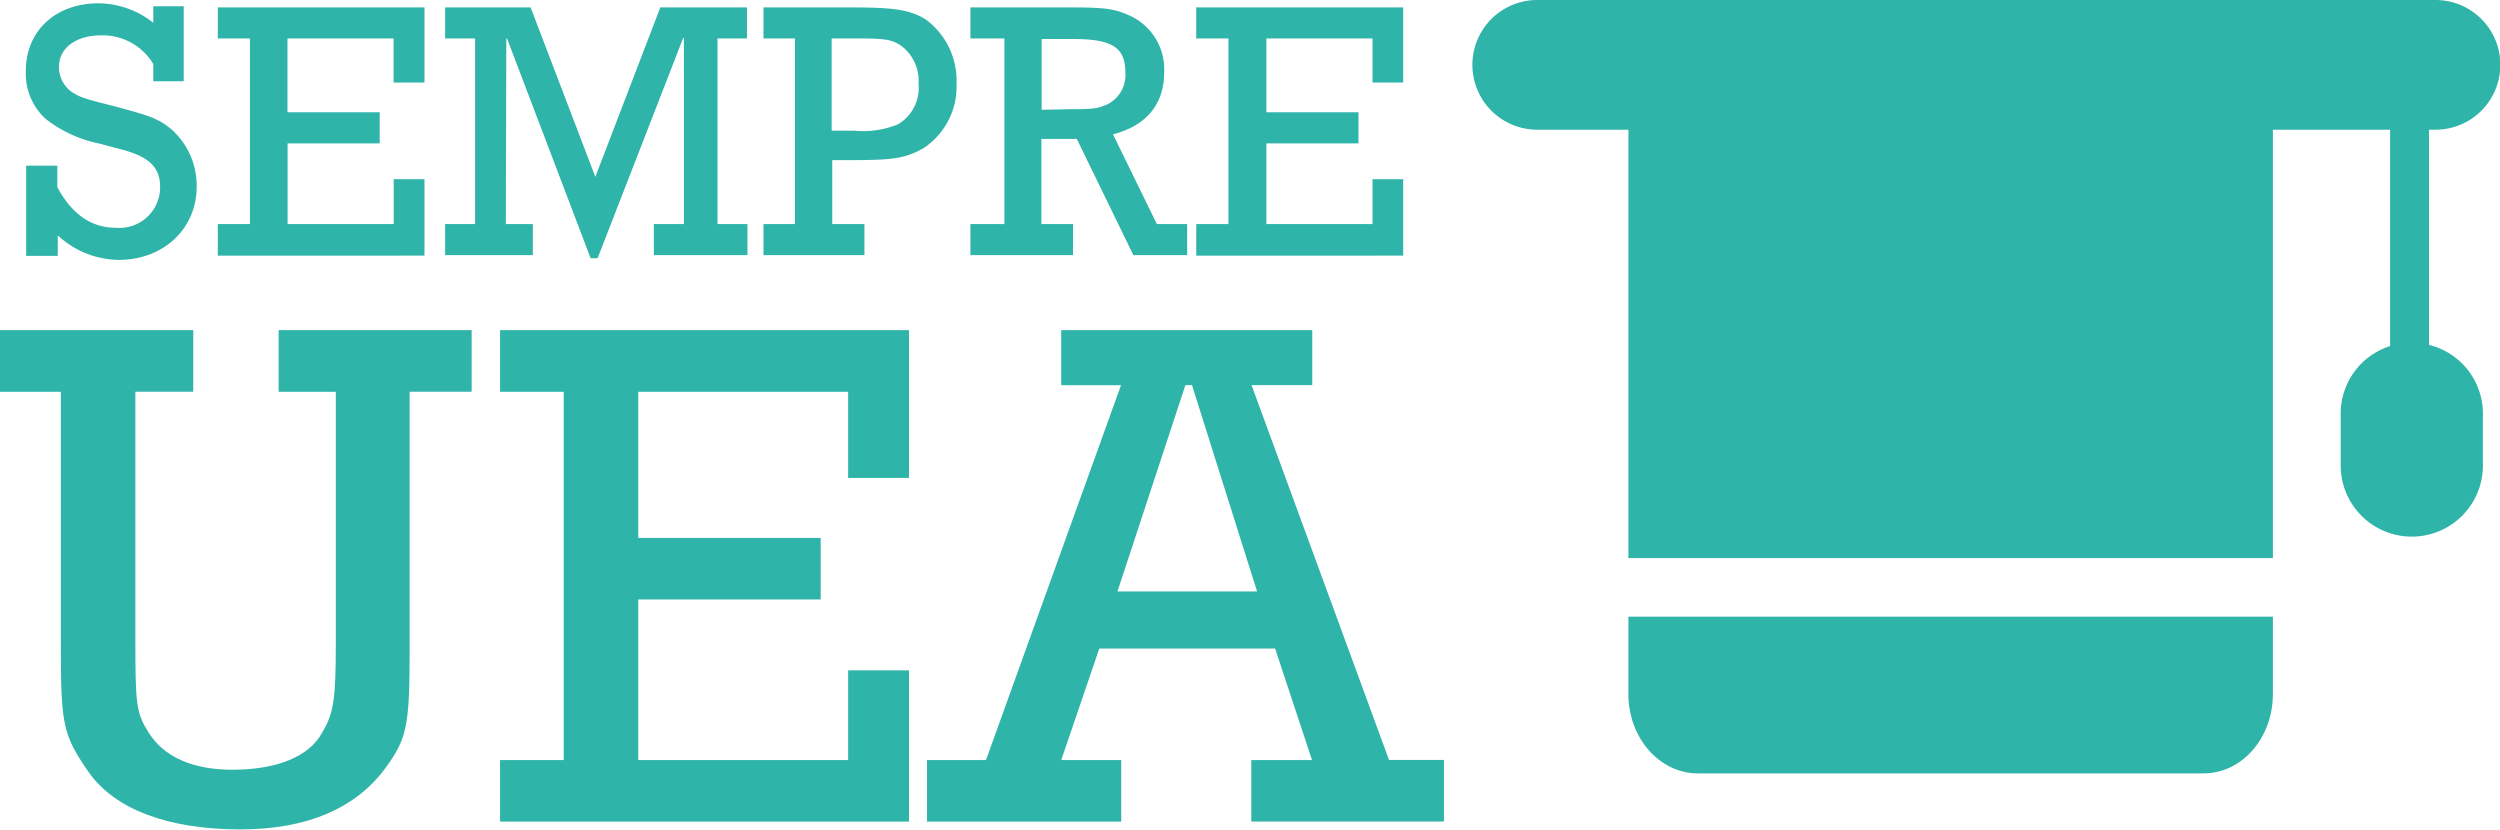<svg fill="#2fb4a9" xmlns="http://www.w3.org/2000/svg" viewBox="0 0 212.02 70.35"><defs><style>.cls-1{isolation:isolate;}</style></defs><title>Ativo 2</title><g id="Camada_2" data-name="Camada 2"><g id="Camada_1-2" data-name="Camada 1"><g class="cls-1"><path d="M2.22,14.05H4.86v1.83c1.27,2.33,2.91,3.44,5,3.44a3.45,3.45,0,0,0,3.72-3.44c0-1.67-.9-2.57-3.22-3.19l-2-.53a10.8,10.8,0,0,1-4.49-2.08,5.18,5.18,0,0,1-1.68-4C2.16,2.64,4.7.28,8.36.28A7.57,7.57,0,0,1,13,1.93V.53h2.58V6.89H13V5.43A5,5,0,0,0,8.58,3C6.44,3,5,4.07,5,5.68A2.6,2.6,0,0,0,6.16,7.85c.59.37,1,.53,3.38,1.12,3.26.87,3.88,1.08,5,2a6.4,6.4,0,0,1,2.14,4.87c0,3.53-2.79,6.2-6.6,6.2a7.69,7.69,0,0,1-5.18-2.08v1.74H2.22Z"/><path d="M21.2,3.26H18.47V.63H36V7H33.38V3.26h-9V9.52H32.2v2.64H24.39V19h9V15.2H36v6.48H18.47V19H21.2Z"/><path d="M40.29,3.26H37.75V.63H45L50.49,15,56,.63h7.35V3.26H60.85V19h2.54v2.64H55.45V19H58l0-15.78h-.06L50.68,21.9h-.59L43,3.26h-.06L42.9,19h2.29v2.64H37.75V19h2.54Z"/><path d="M67.42,3.26H64.75V.63h7.53c3.57,0,4.9.21,6.2,1a6.42,6.42,0,0,1,2.64,5.46,6.24,6.24,0,0,1-2.82,5.49c-1.58.86-2.48,1-6.26,1H70.58V19h2.73v2.64H64.75V19h2.67Zm5,7.82a7.83,7.83,0,0,0,3.72-.53A3.58,3.58,0,0,0,77.9,7.11a3.7,3.7,0,0,0-1.65-3.35c-.77-.44-1.39-.5-3.72-.5h-2v7.82Z"/><path d="M85.18,3.26H82.3V.63h8.52c3,0,3.78.12,5.15.77a5,5,0,0,1,2.76,4.74c0,2.7-1.52,4.53-4.34,5.25L98.11,19h2.57v2.64H96.12l-4.8-9.86h-3V19H91v2.64H82.3V19h2.88Zm5.64,6c2,0,2.27-.06,3.07-.4a2.77,2.77,0,0,0,1.55-2.7c0-2.13-1.11-2.85-4.4-2.85h-2.7v6Z"/><path d="M104.18,3.26h-2.73V.63H119V7h-2.6V3.26h-9V9.52h7.81v2.64h-7.81V19h9V15.2H119v6.48H101.45V19h2.73Z"/><path d="M11.48,54.09c0,5.65.06,6.32,1.1,8,1.29,2.09,3.74,3.19,7.12,3.19,3.74,0,6.51-1.1,7.61-3.13,1-1.66,1.17-2.82,1.17-7.73V33.23H23.63V28H40v5.22H34.74V55c0,6.51-.19,7.61-2.09,10.19-2.52,3.38-6.63,5.15-12.27,5.15-6.14,0-10.68-1.71-12.89-4.9S5.16,61.39,5.16,54.4V33.23H0V28H16.39v5.22H11.48Z"/><path d="M47.81,33.23h-5.4V28H77.09V40.53H71.93v-7.3H54.13V45.62H69.6v5.22H54.13V64.46h17.8V56.85h5.16V69.68H42.41V64.46h5.4Z"/><path d="M93.23,55,90,64.46h5.09v5.22H78.62V64.46h5L95.07,32.67H90V28h21.29v4.66h-5.15l11.66,31.79h4.66v5.22H106.12V64.46h5.15L108.14,55Zm7.86-22.34h-.56L94.77,50.16h11.84Z"/></g><path d="M206,29.25V11h.55a5.49,5.49,0,0,0,0-11H130.37a5.49,5.49,0,1,0,0,11h7.73V47.33h54.66V11h9.94V29.35a6,6,0,0,0-4.19,5.75v4.38a6,6,0,0,0,12.06,0V35.1A6,6,0,0,0,206,29.25Z"/><path d="M138.1,52.3v6.56c0,3.72,2.64,6.73,5.89,6.73h42.89c3.25,0,5.88-3,5.88-6.73V52.3Z"/></g></g></svg>